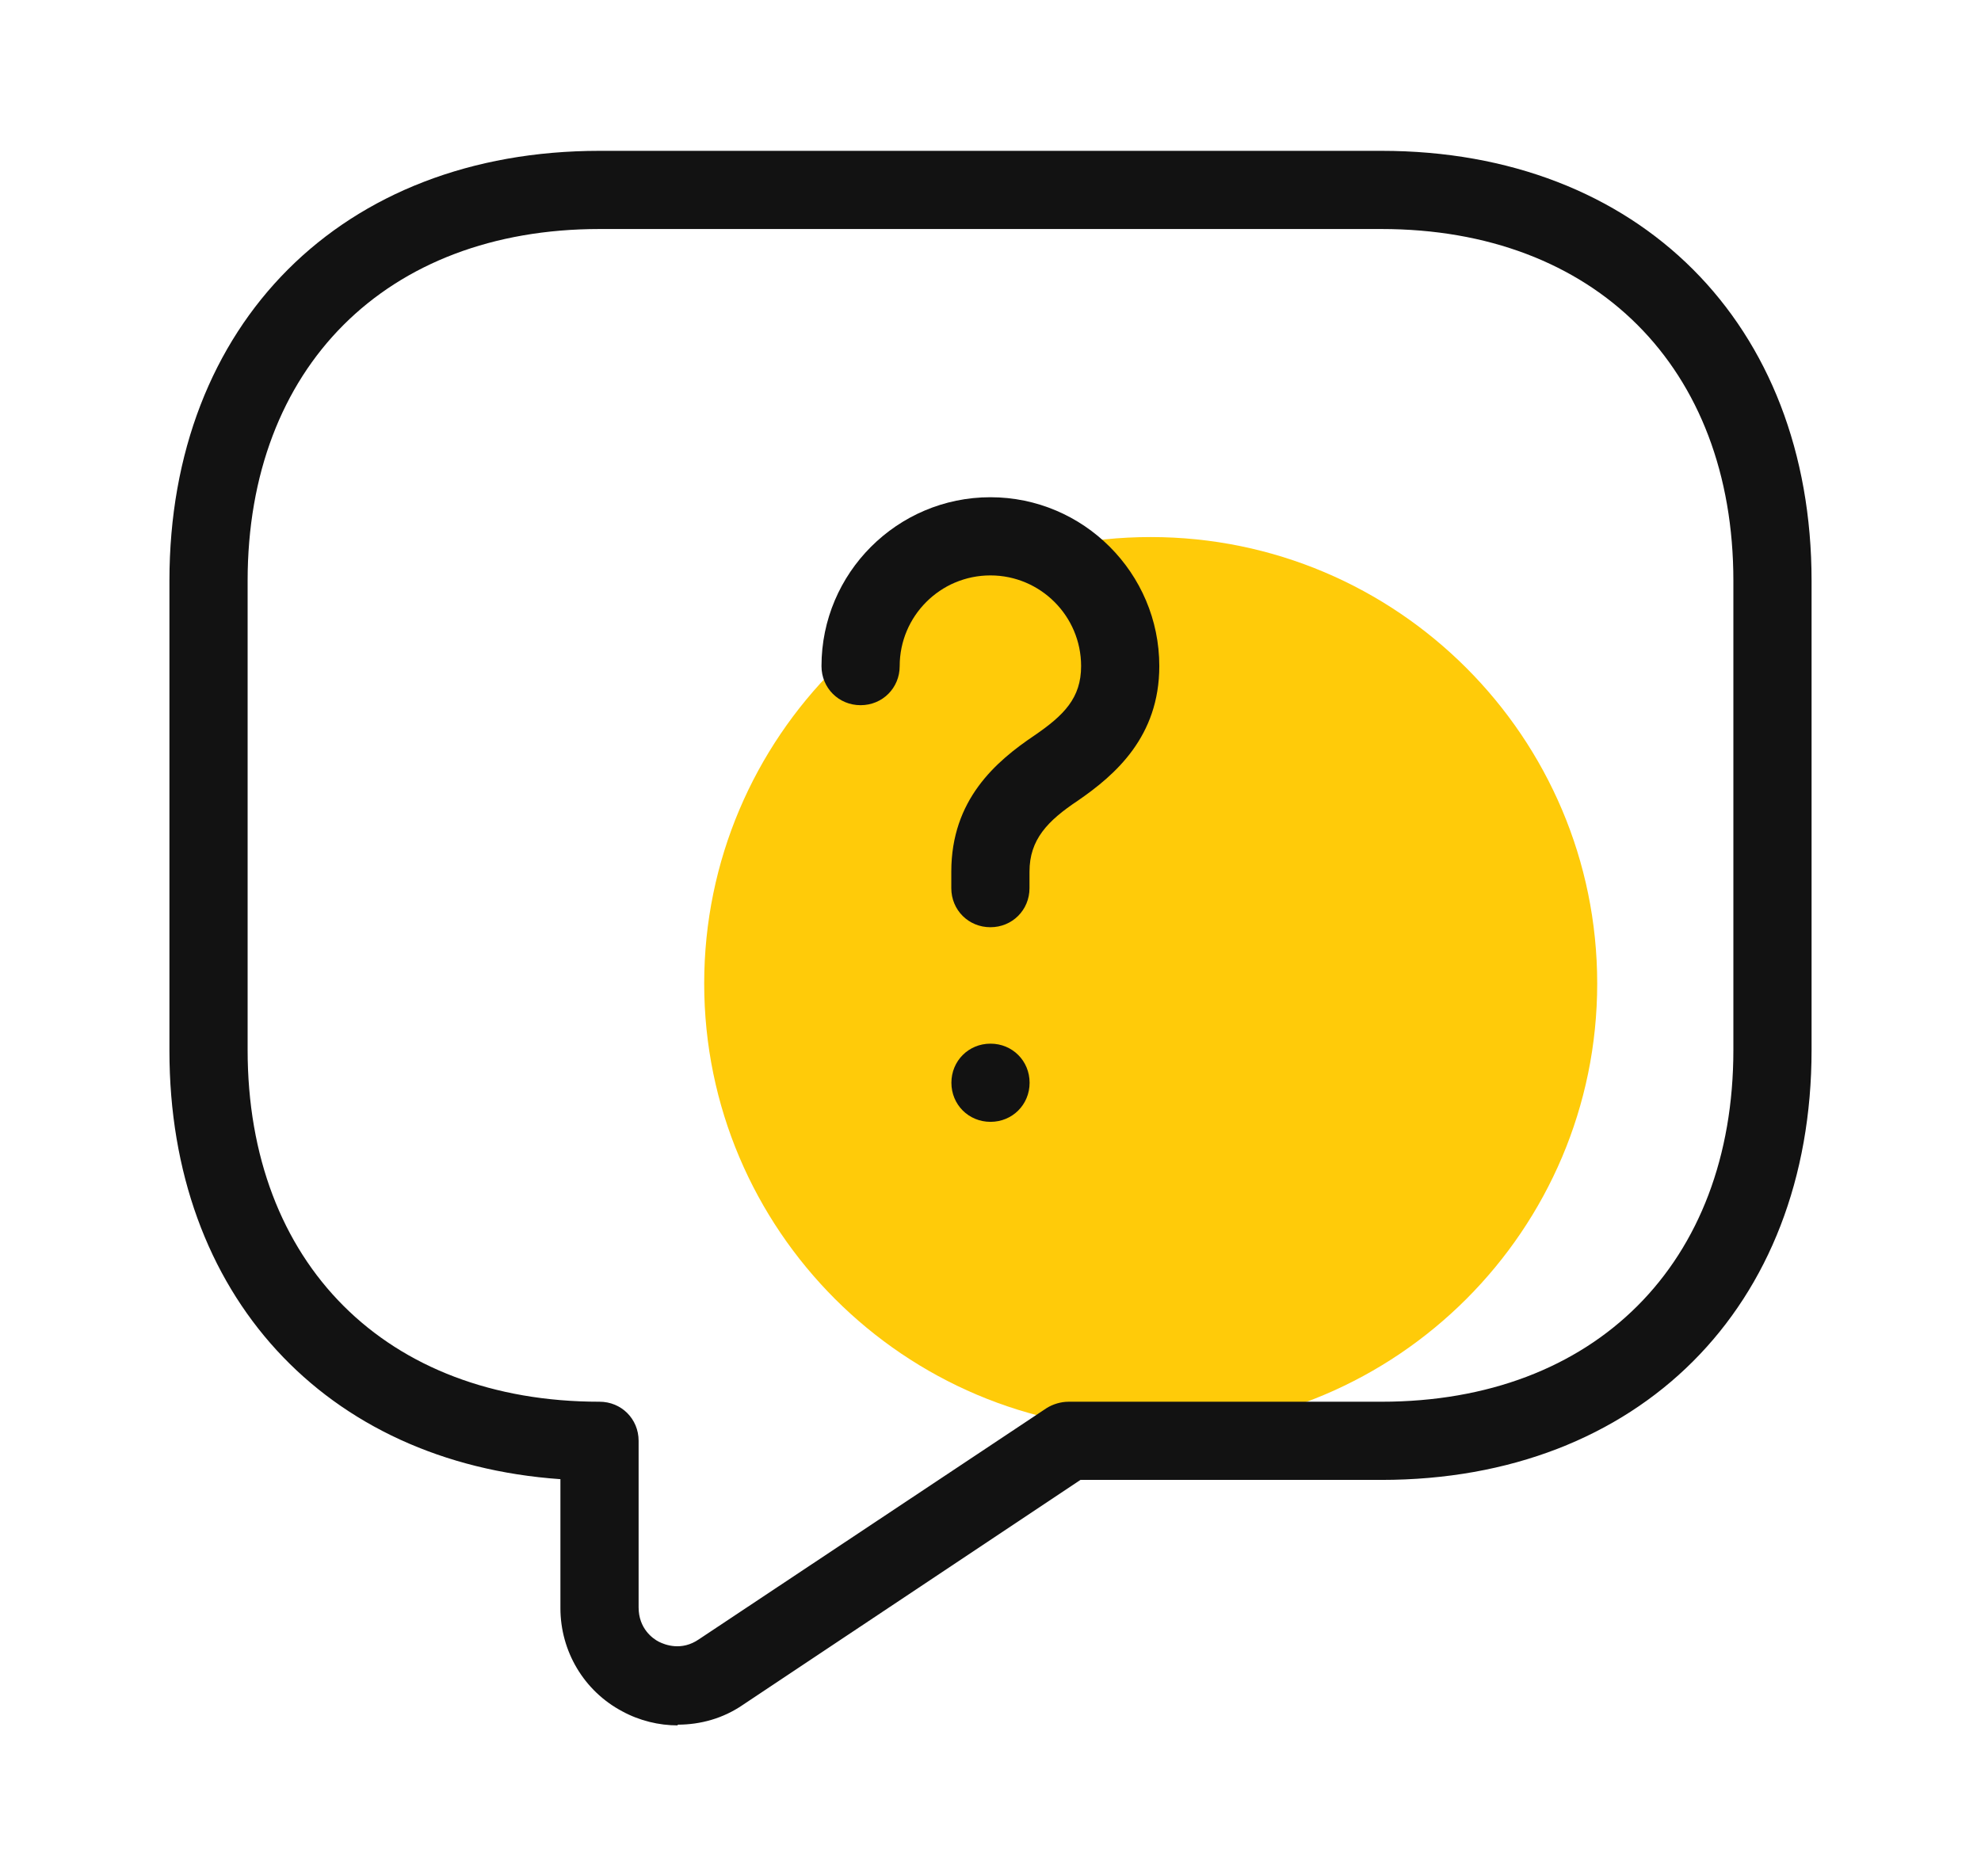 <svg width="19" height="18" viewBox="0 0 19 18" fill="none" xmlns="http://www.w3.org/2000/svg">
<g clip-path="url(#clip0_8766_10157)">
<path d="M15.319 9.435C15.319 11.797 13.399 13.717 11.036 13.717C8.674 13.717 6.754 11.797 6.754 9.435C6.754 7.072 8.674 5.152 11.036 5.152C13.399 5.152 15.319 7.072 15.319 9.435Z" fill="#FFCB09"/>
<path d="M6.5 16.552C6.32 16.552 6.133 16.507 5.968 16.417C5.6 16.222 5.375 15.84 5.375 15.427V14.19C3.118 14.032 1.625 12.42 1.625 10.08V5.572C1.625 3.105 3.283 1.447 5.75 1.447H13.25C15.717 1.447 17.375 3.105 17.375 5.572V10.072C17.375 12.54 15.717 14.197 13.25 14.197H10.363L7.122 16.357C6.935 16.485 6.718 16.545 6.5 16.545V16.552ZM5.75 2.197C3.703 2.197 2.375 3.525 2.375 5.572V10.072C2.375 12.12 3.703 13.447 5.75 13.447C5.96 13.447 6.125 13.612 6.125 13.822V15.42C6.125 15.622 6.26 15.72 6.32 15.75C6.38 15.78 6.537 15.84 6.702 15.727L10.04 13.507C10.1 13.47 10.175 13.447 10.25 13.447H13.25C15.297 13.447 16.625 12.12 16.625 10.072V5.572C16.625 3.525 15.297 2.197 13.25 2.197H5.75Z" fill="#121212"/>
<path d="M9.499 8.895C9.289 8.895 9.124 8.73 9.124 8.52V8.362C9.124 7.672 9.551 7.305 9.919 7.057C10.204 6.862 10.369 6.697 10.369 6.39C10.369 5.91 9.979 5.52 9.499 5.52C9.019 5.52 8.629 5.91 8.629 6.39C8.629 6.6 8.464 6.765 8.254 6.765C8.044 6.765 7.879 6.6 7.879 6.39C7.879 5.497 8.606 4.77 9.499 4.77C10.391 4.77 11.119 5.497 11.119 6.39C11.119 7.065 10.699 7.432 10.339 7.68C10.046 7.875 9.874 8.055 9.874 8.362V8.52C9.874 8.73 9.709 8.895 9.499 8.895Z" fill="#121212"/>
<path d="M9.5 10.762C9.29 10.762 9.125 10.597 9.125 10.387C9.125 10.177 9.29 10.012 9.5 10.012C9.71 10.012 9.875 10.177 9.875 10.387C9.875 10.597 9.71 10.762 9.5 10.762Z" fill="#121212"/>
</g>
<defs>
<clipPath id="clip0_8766_10157">
<rect width="18" height="18" fill="white" transform="translate(0.5)"/>
</clipPath>
</defs>
</svg>
